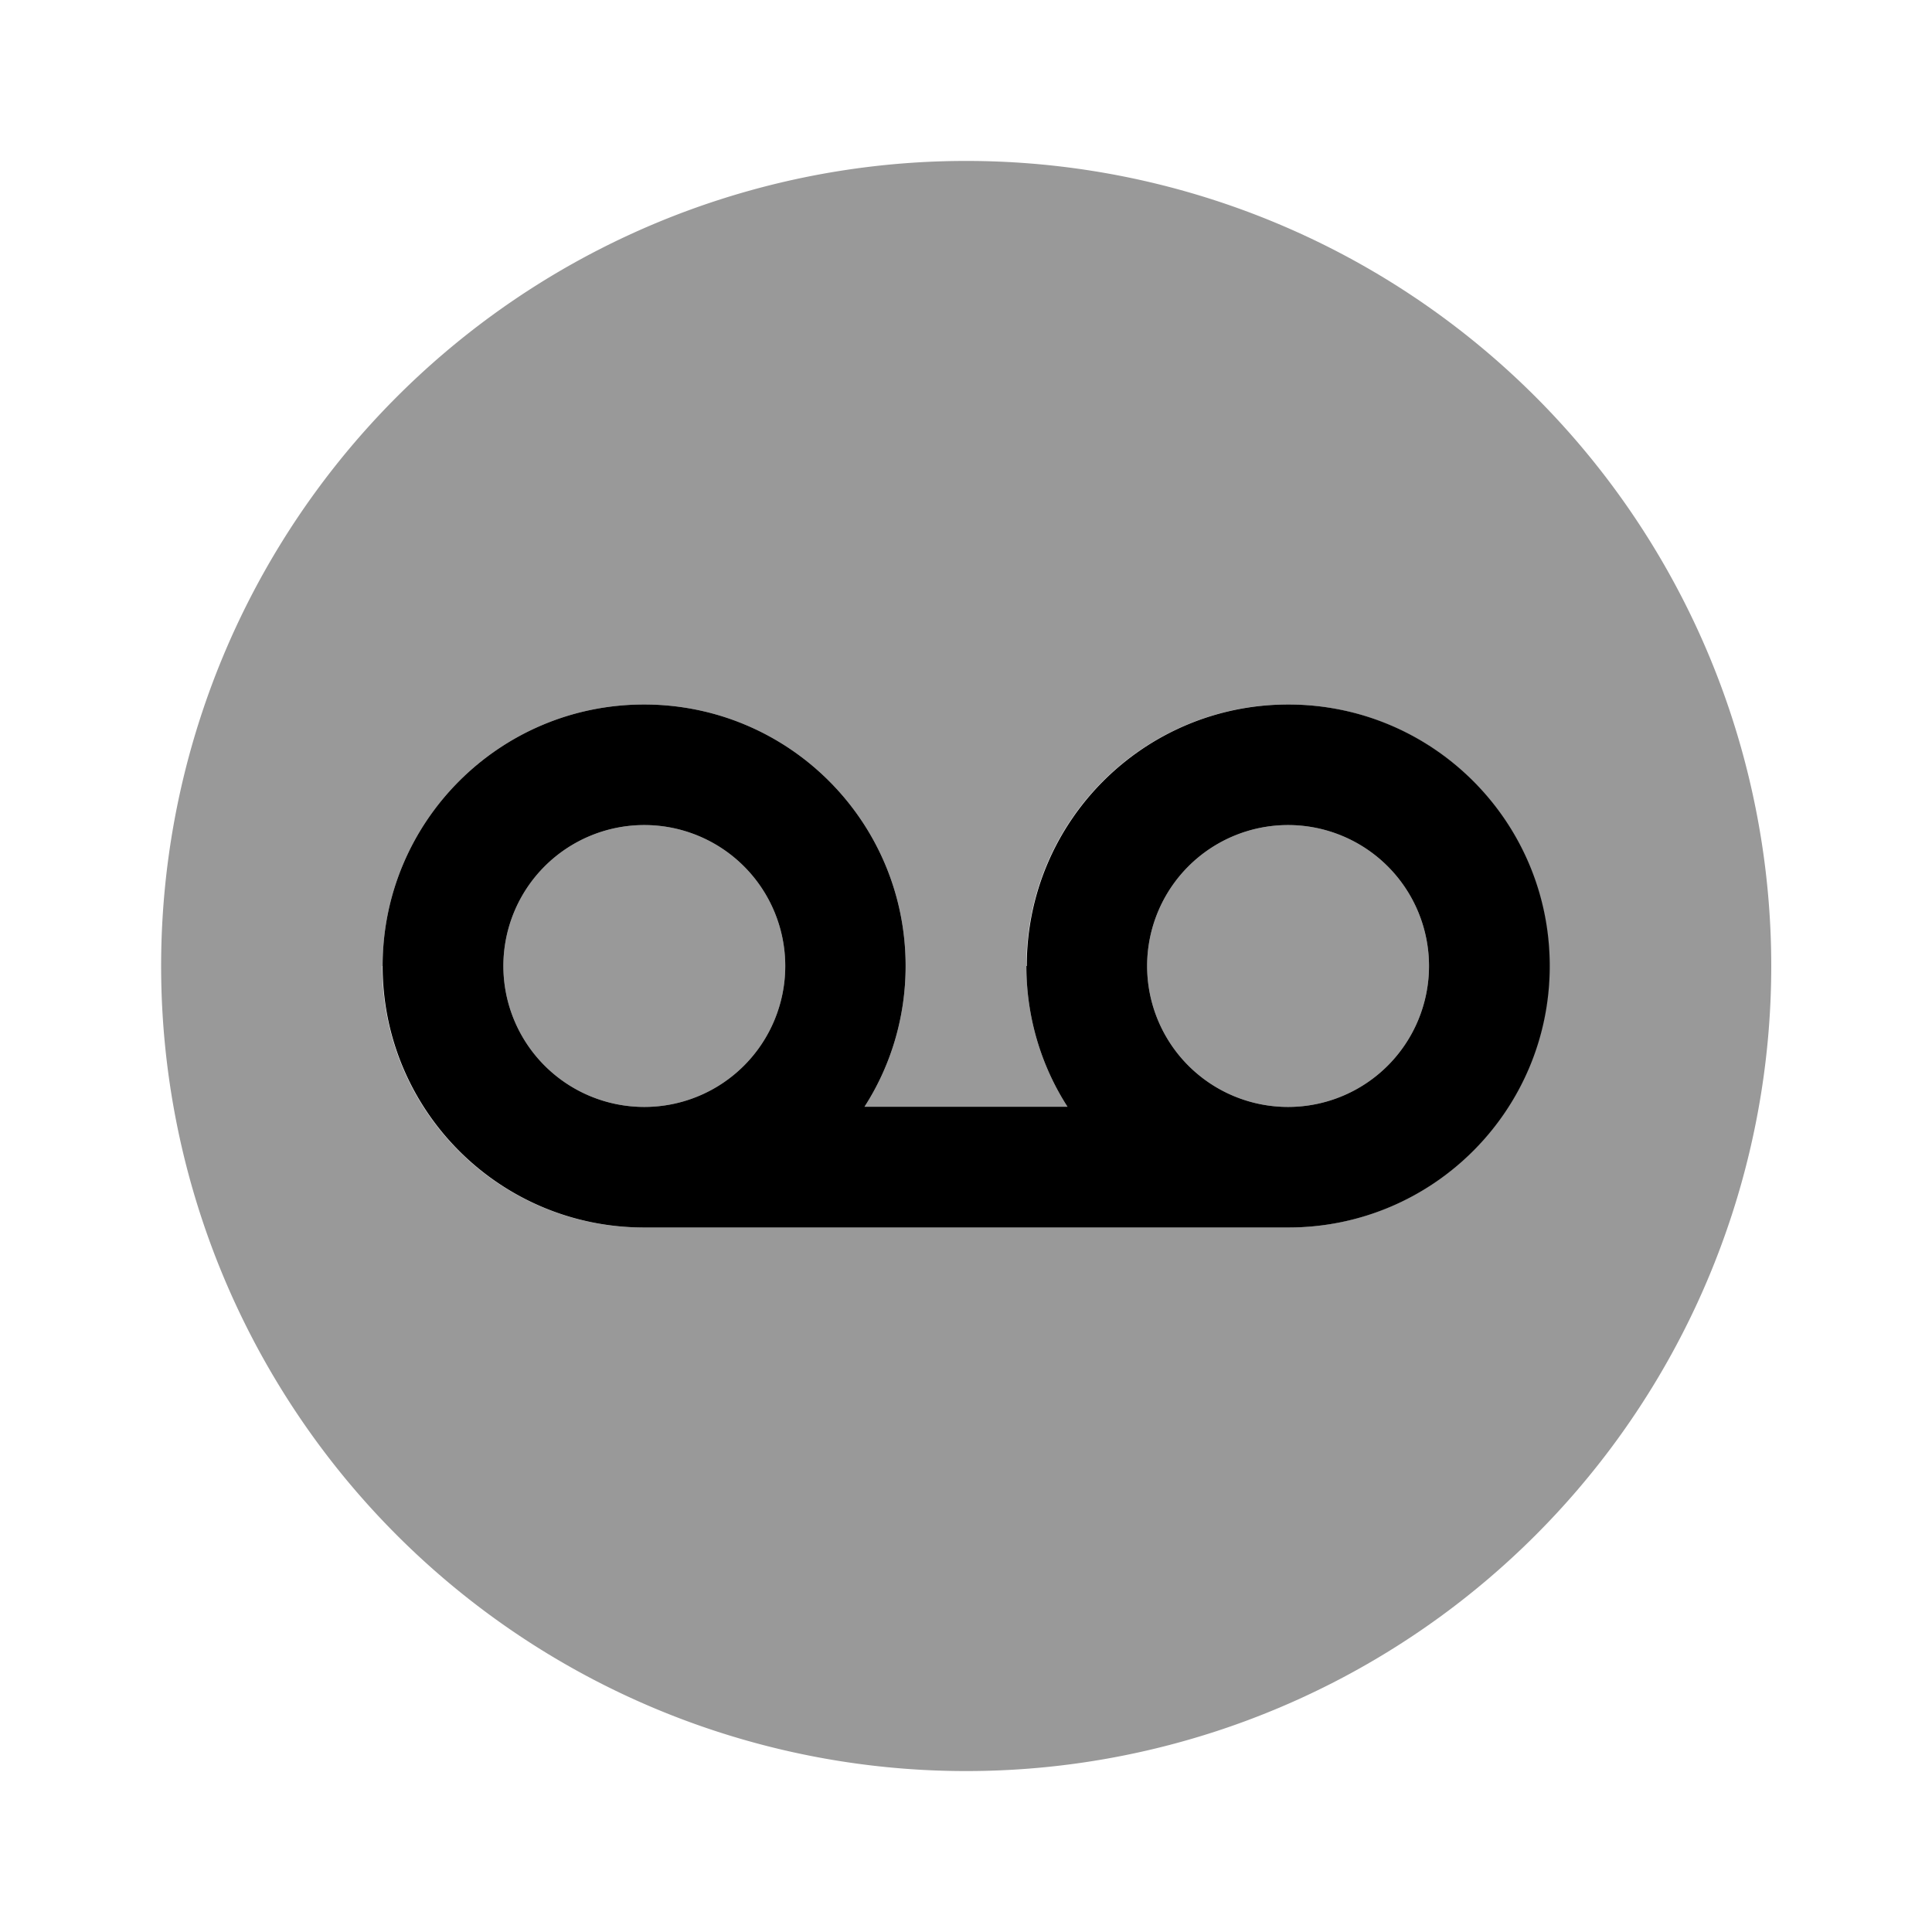 <svg xmlns="http://www.w3.org/2000/svg" viewBox="0 0 512 512"><!--!Font Awesome Pro 6.6.0 by @fontawesome - https://fontawesome.com License - https://fontawesome.com/license (Commercial License) Copyright 2024 Fonticons, Inc.--><path class="fa-secondary" opacity=".4" d="M42.7 256a213.3 213.3 0 1 0 426.7 0A213.3 213.3 0 1 0 42.7 256zm58.7 0c0-38.3 31-69.3 69.3-69.3s69.3 31 69.3 69.3c0 13.7-4 26.6-10.9 37.3l53.8 0C276 282.6 272 269.7 272 256c0-38.3 31-69.3 69.3-69.3s69.3 31 69.3 69.3s-31 69.3-69.3 69.3l-170.7 0c-38.3 0-69.3-31-69.3-69.3zm32 0a37.3 37.3 0 1 0 74.7 0 37.3 37.3 0 1 0 -74.7 0zM304 256a37.3 37.3 0 1 0 74.7 0A37.3 37.3 0 1 0 304 256z"/><path class="fa-primary" d="M272 256c0 13.7 4 26.6 10.9 37.3l-53.8 0C236 282.6 240 269.7 240 256c0-38.3-31-69.3-69.3-69.3s-69.3 31-69.3 69.3s31 69.3 69.3 69.3l170.7 0c38.3 0 69.3-31 69.3-69.3s-31-69.3-69.3-69.3s-69.3 31-69.3 69.3zm106.7 0A37.3 37.3 0 1 1 304 256a37.3 37.3 0 1 1 74.7 0zm-245.3 0a37.3 37.3 0 1 1 74.7 0 37.3 37.3 0 1 1 -74.7 0z"/></svg>